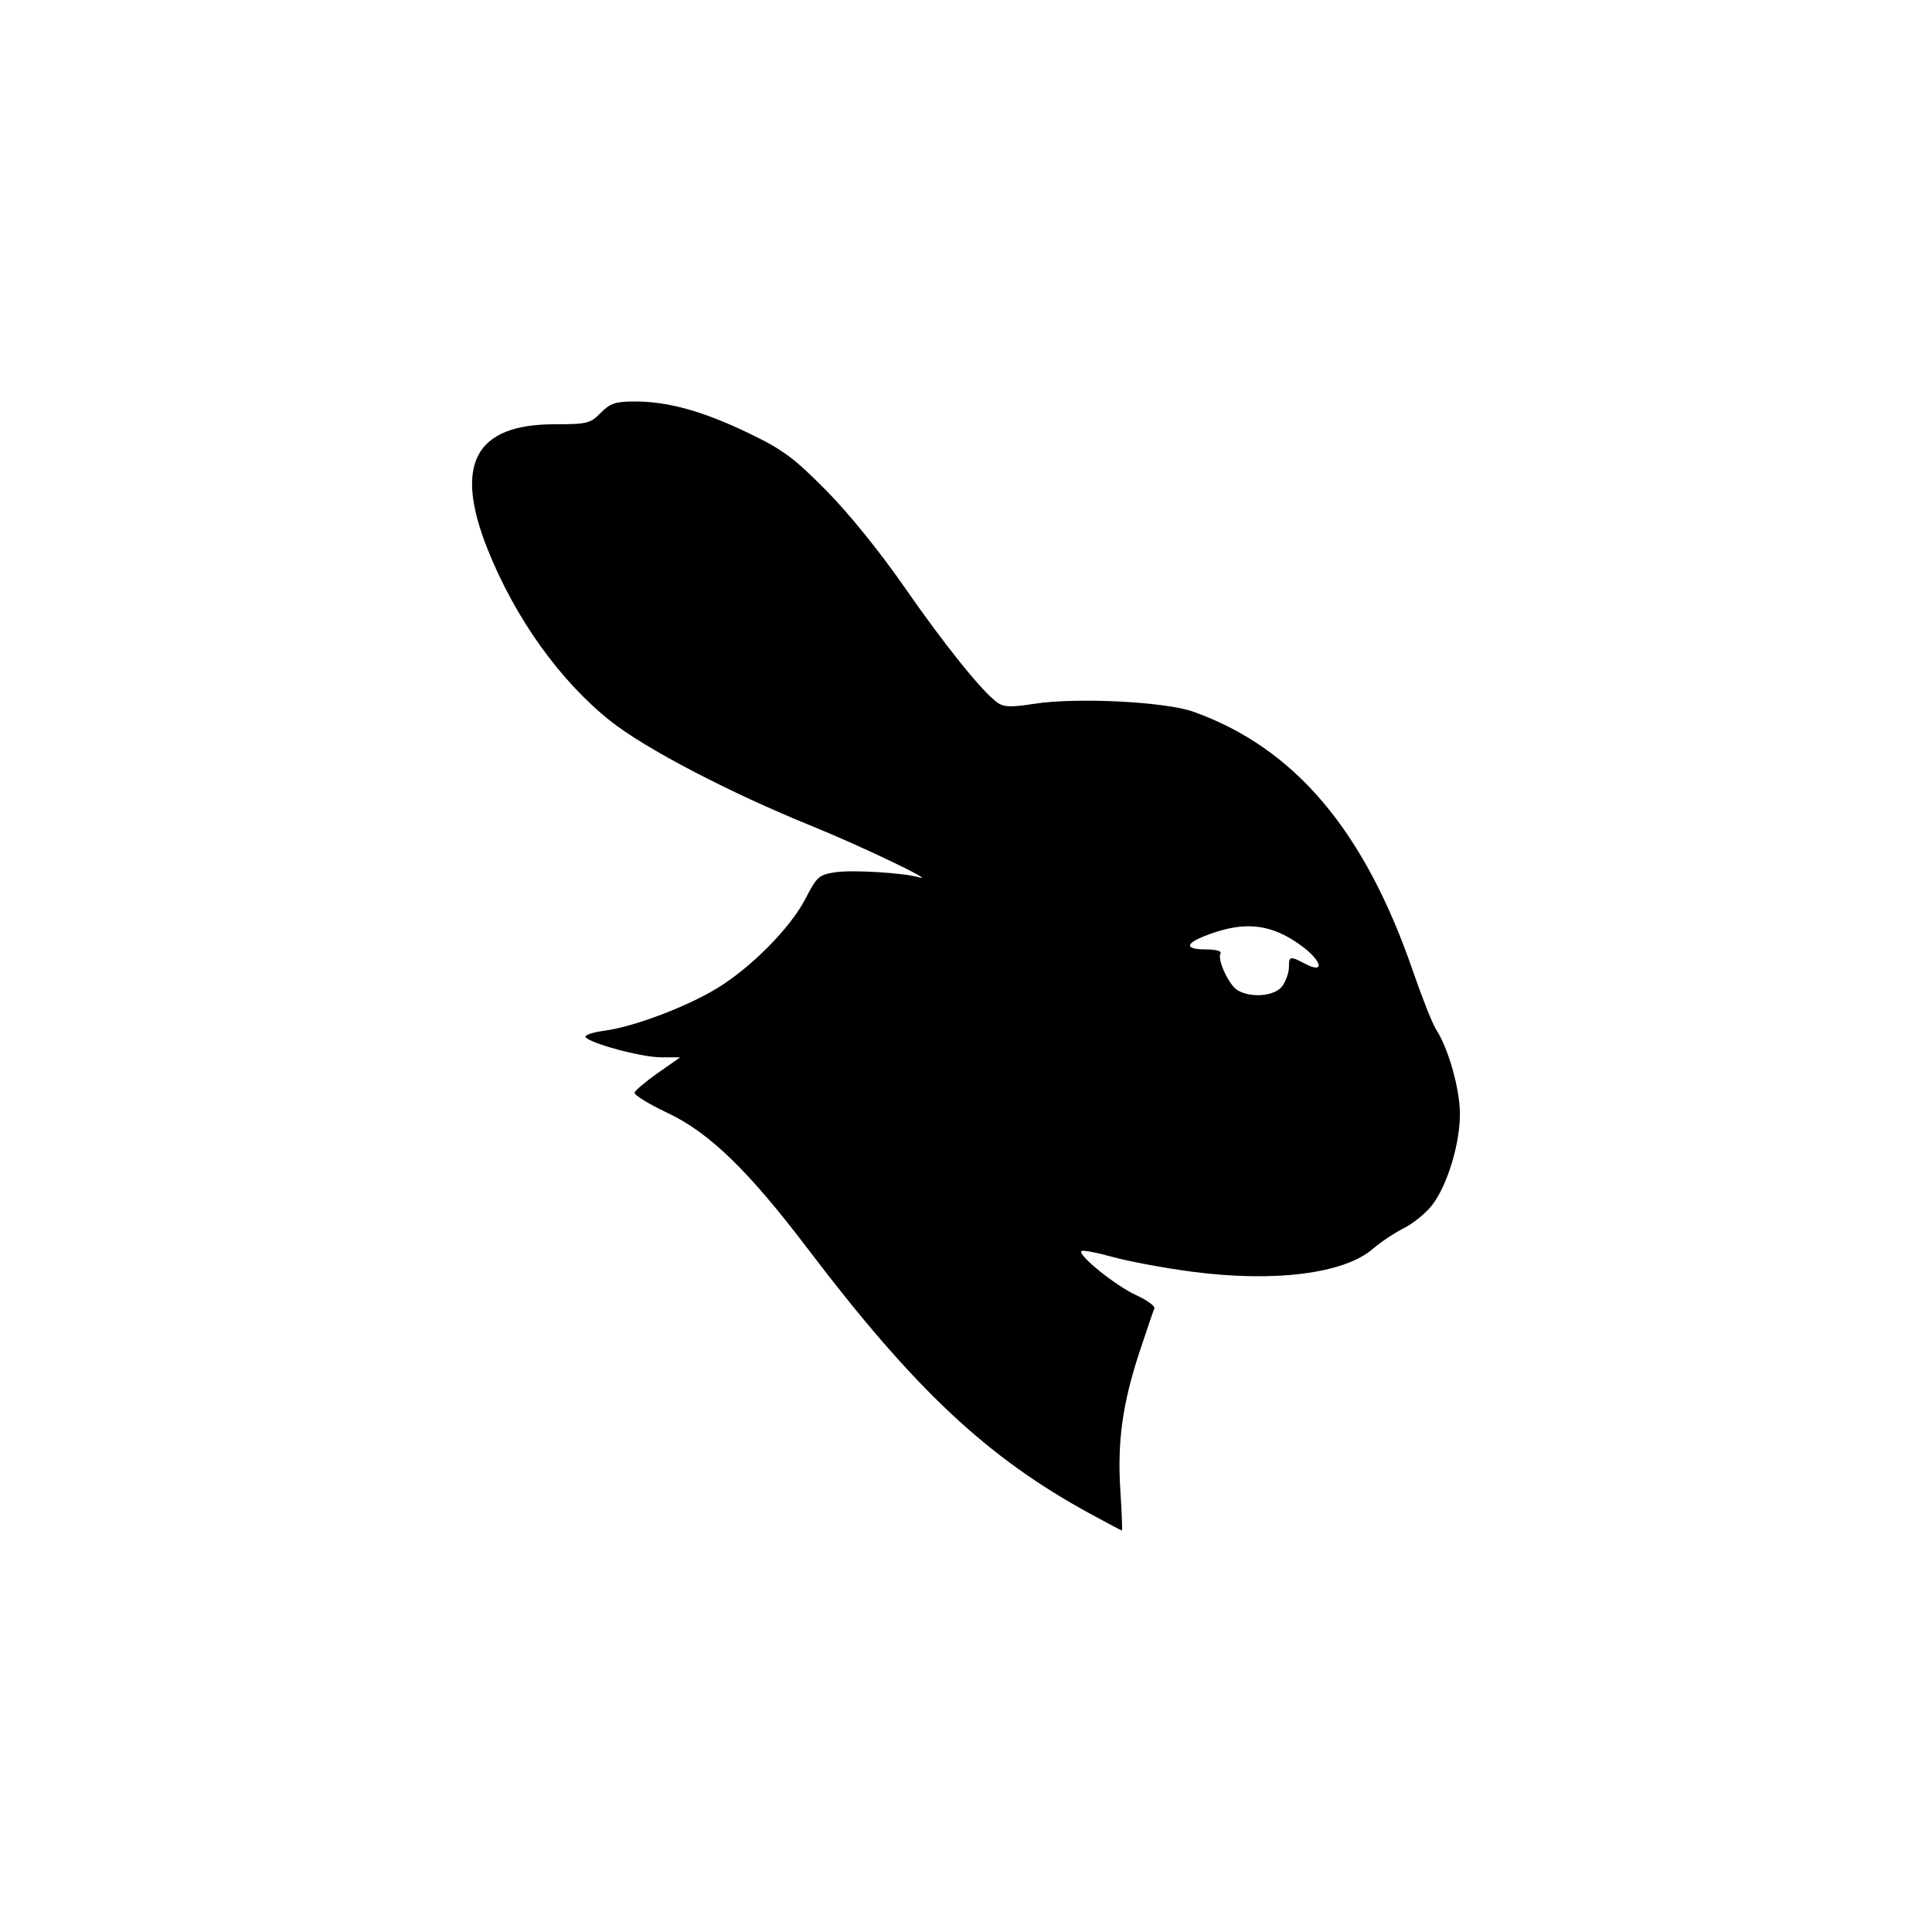 <?xml version="1.0" encoding="UTF-8" standalone="no"?>
<svg
   xmlns:dc="http://purl.org/dc/elements/1.1/"
   xmlns:cc="http://creativecommons.org/ns#"
   xmlns:rdf="http://www.w3.org/1999/02/22-rdf-syntax-ns#"
   xmlns:svg="http://www.w3.org/2000/svg"
   xmlns="http://www.w3.org/2000/svg"
   xmlns:sodipodi="http://sodipodi.sourceforge.net/DTD/sodipodi-0.dtd"
   xmlns:inkscape="http://www.inkscape.org/namespaces/inkscape"
   version="1.1"
   id="svg4353"
   viewBox="0 0 139.626 139.626"
   height="39.405mm"
   width="39.405mm"
   inkscape:version="0.91 r"
   sodipodi:docname="vk_rabbit.svg">
  <sodipodi:namedview
     pagecolor="#ffffff"
     bordercolor="#666666"
     borderopacity="1"
     objecttolerance="10"
     gridtolerance="10"
     guidetolerance="10"
     inkscape:pageopacity="0"
     inkscape:pageshadow="2"
     inkscape:window-width="640"
     inkscape:window-height="480"
     id="namedview7223"
     showgrid="false"
     inkscape:zoom="1.6902332"
     inkscape:cx="69.812844"
     inkscape:cy="69.812851"
     inkscape:window-x="38"
     inkscape:window-y="18"
     inkscape:window-maximized="0"
     inkscape:current-layer="g4957" />
  <defs
     id="defs4355" />
  <g
     transform="translate(186.894,11.744)"
     id="layer1">
    <g
       transform="translate(-557.349,-266.447)"
       id="g5154">
      <g
         id="g4957"
         transform="translate(55.256,21.404)">
        <path
           style="fill:#000000"
           d="M 45.92 29.016 C 44.469 29.016 44.109 29.134 43.414 29.838 C 42.656 30.606 42.434 30.66 40.053 30.662 C 34.332 30.667 32.792 33.549 35.234 39.68 C 37.222 44.67 40.461 49.201 44.113 52.104 C 46.642 54.113 52.726 57.287 58.676 59.701 C 62.219 61.139 67.797 63.809 66.408 63.402 C 65.304 63.079 61.608 62.853 60.395 63.035 C 59.183 63.217 59.041 63.342 58.213 64.947 C 57.13 67.048 54.288 69.924 51.807 71.432 C 49.589 72.779 45.79 74.21 43.689 74.488 C 42.851 74.6 42.234 74.806 42.32 74.945 C 42.601 75.399 46.379 76.414 47.785 76.414 L 49.156 76.414 L 47.551 77.539 C 46.669 78.158 45.908 78.8 45.859 78.965 C 45.811 79.13 46.88 79.788 48.236 80.428 C 51.252 81.849 54.069 84.576 58.35 90.215 C 66.099 100.423 71.333 105.335 78.783 109.396 C 80.004 110.062 81.038 110.608 81.08 110.611 C 81.122 110.614 81.071 109.298 80.967 107.689 C 80.74 104.172 81.128 101.403 82.377 97.631 C 82.881 96.11 83.352 94.728 83.424 94.562 C 83.496 94.397 82.898 93.961 82.098 93.594 C 80.616 92.914 77.876 90.705 78.156 90.416 C 78.241 90.328 79.254 90.519 80.406 90.84 C 81.559 91.161 84.124 91.638 86.104 91.9 C 92.083 92.694 97.156 92.054 99.232 90.242 C 99.766 89.776 100.769 89.109 101.461 88.758 C 102.153 88.407 103.076 87.65 103.514 87.076 C 104.615 85.632 105.522 82.627 105.508 80.465 C 105.496 78.659 104.667 75.743 103.781 74.391 C 103.527 74.002 102.776 72.106 102.111 70.176 C 98.609 60.011 93.577 54.063 86.26 51.441 C 84.212 50.708 77.799 50.387 74.734 50.865 C 73.089 51.122 72.551 51.107 72.098 50.789 C 71.015 50.031 68.303 46.665 65.357 42.422 C 63.587 39.871 61.317 37.067 59.693 35.428 C 57.37 33.081 56.578 32.498 54.143 31.322 C 50.839 29.728 48.299 29.016 45.92 29.016 z M 89.922 66.951 C 91.366 66.878 92.637 67.325 94.006 68.316 C 95.523 69.415 95.787 70.406 94.367 69.672 C 93.216 69.077 93.152 69.089 93.152 69.898 C 93.152 70.274 92.942 70.881 92.686 71.248 C 92.17 71.985 90.453 72.157 89.449 71.574 C 88.815 71.206 87.946 69.331 88.211 68.902 C 88.313 68.738 87.868 68.615 87.17 68.615 C 85.647 68.615 85.61 68.216 87.078 67.639 C 88.127 67.227 89.055 66.995 89.922 66.951 z "
           transform="translate(315.199,233.299)"
           id="path4573" />
      </g>
      <rect
         style="opacity:0.635;fill:none;fill-opacity:1;stroke:none;stroke-width:0.374;stroke-miterlimit:4;stroke-dasharray:none;stroke-opacity:1"
         id="rect4988-3-7-2"
         width="139.626"
         height="139.626"
         x="370.455"
         y="254.704" />
    </g>
  </g>
</svg>
